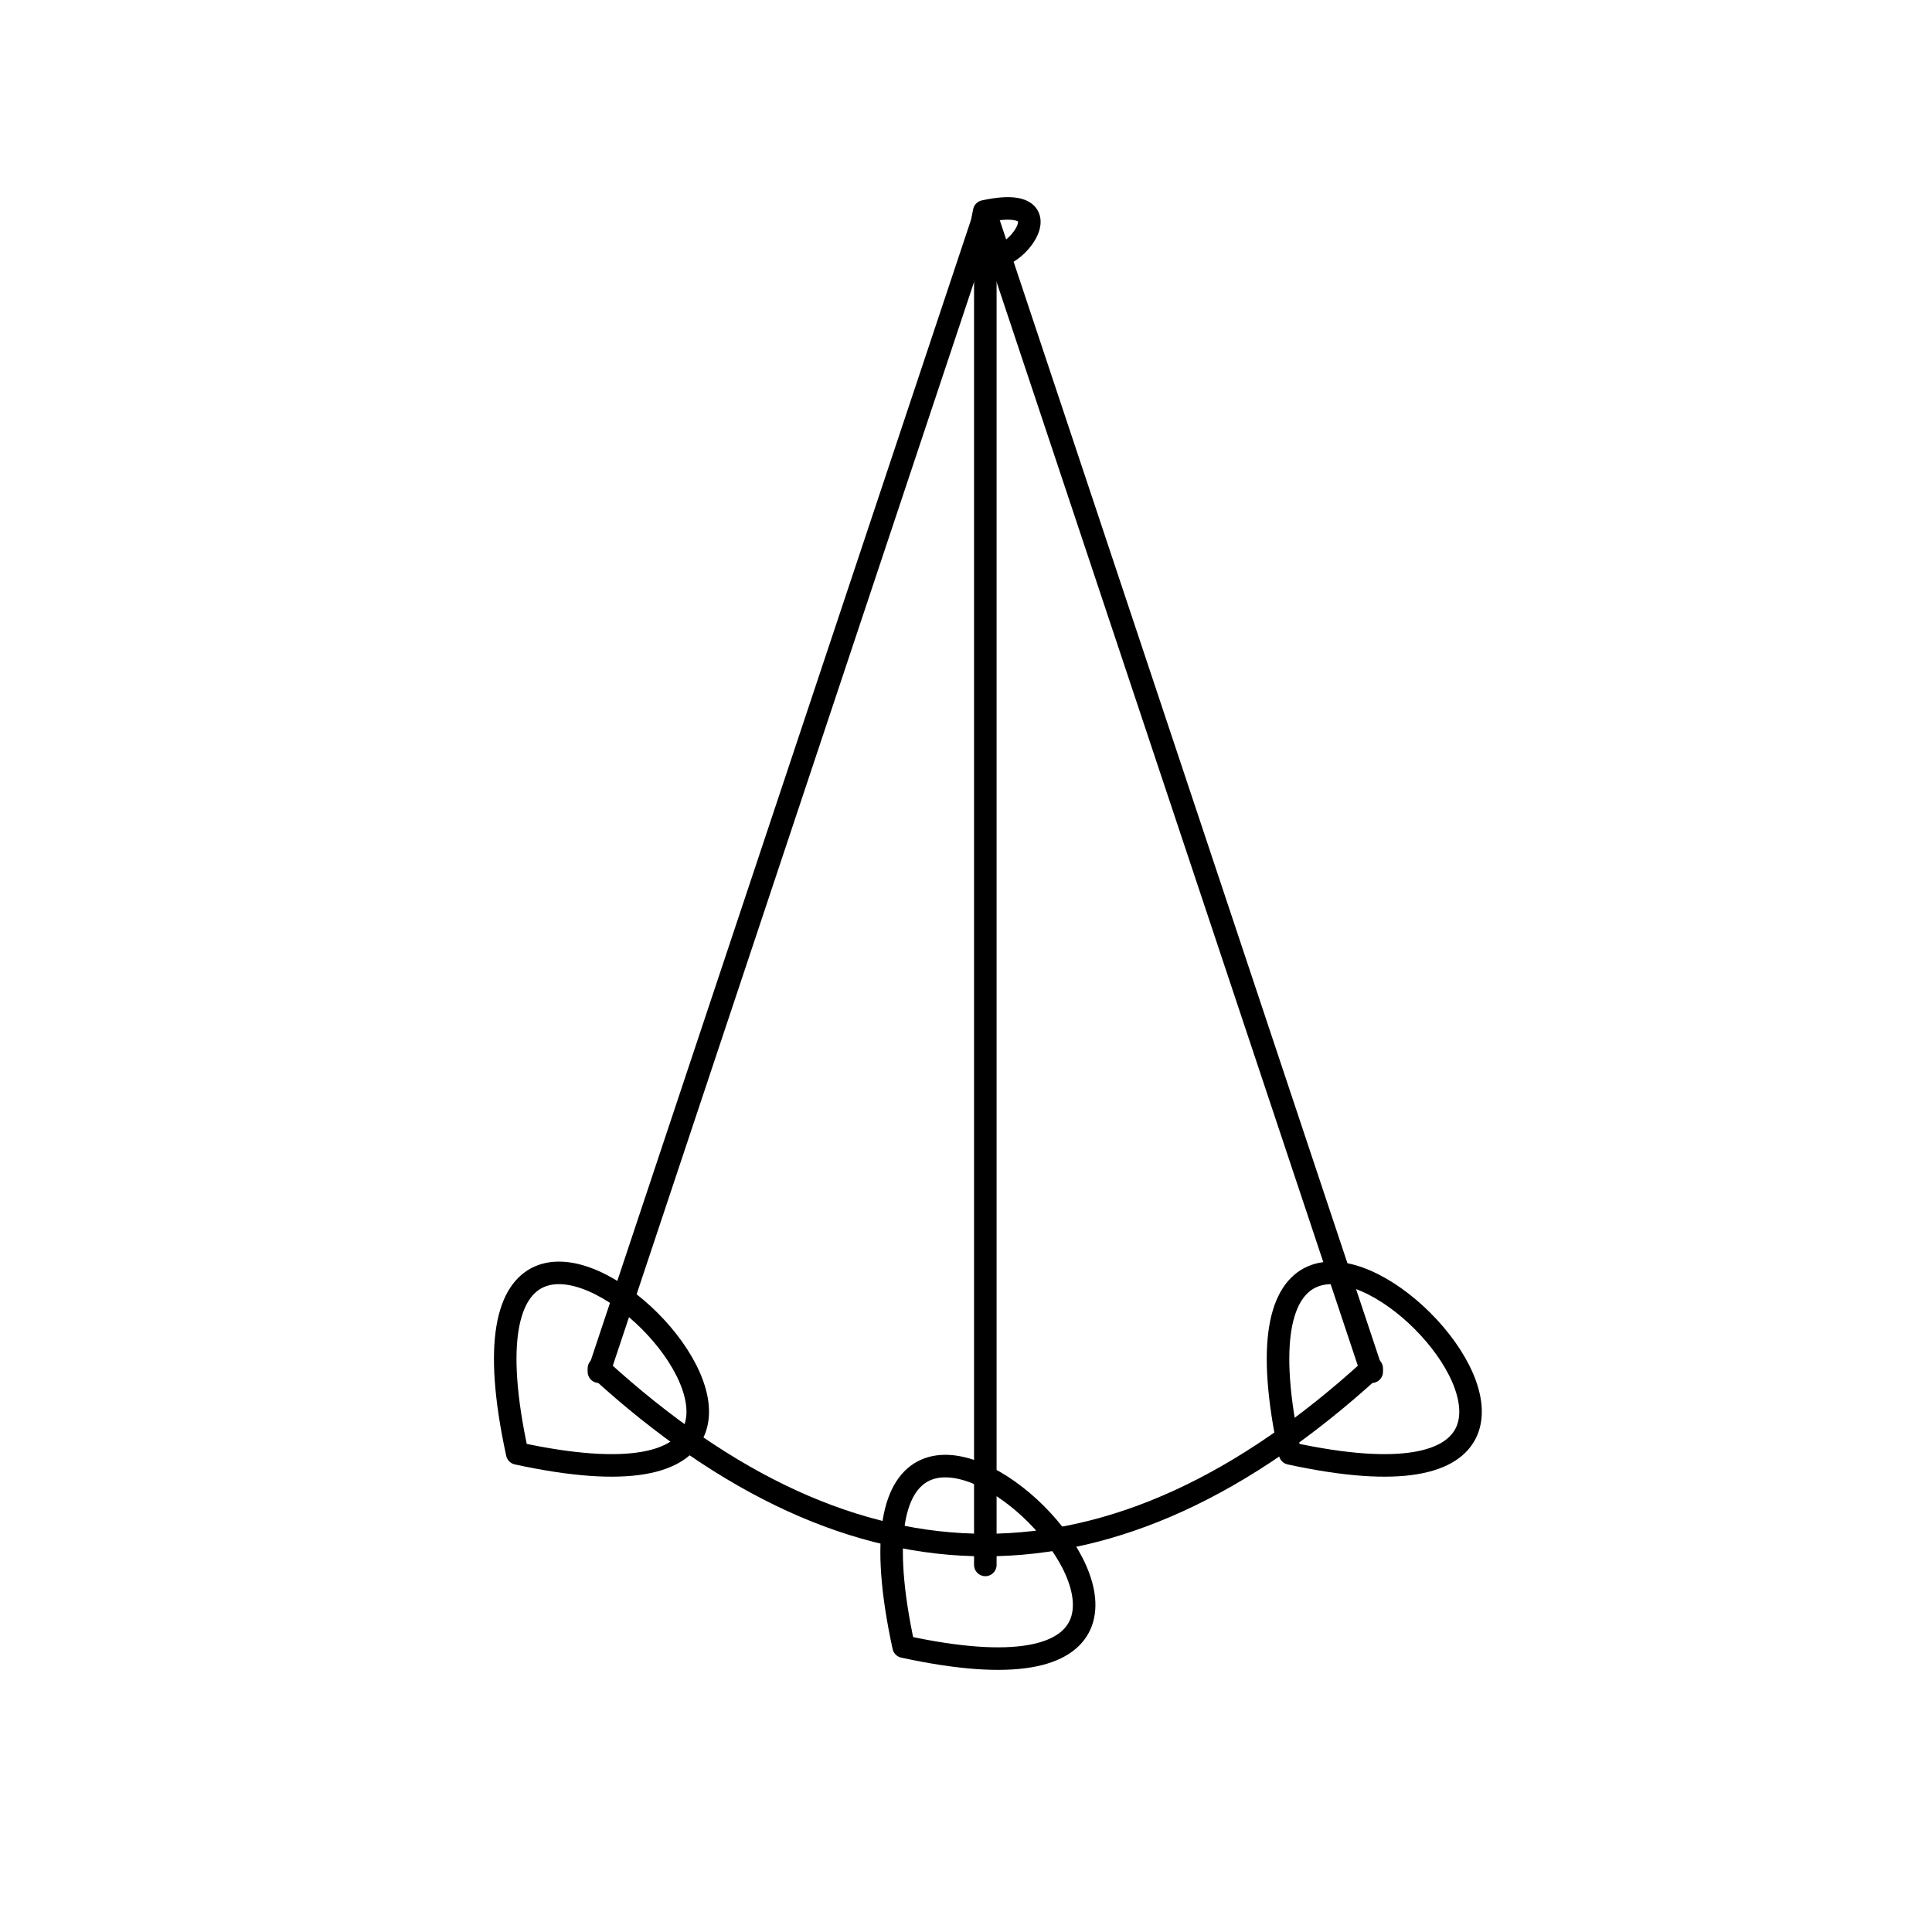 <svg width="600" height="600" xmlns="http://www.w3.org/2000/svg">
<g id="s1" stroke="black" stroke-width="7.0" fill="none" stroke-linecap="round">
<path d="M 305.66 65.66 C 340.705 58.038 298.038 100.705 305.657 65.657 "/>
</g>
<g id="s2" stroke="black" stroke-width="7.0" fill="none" stroke-linecap="round">
<path d="M 306  66 L 306 486 "/>
</g>
<g id="s3" stroke="black" stroke-width="7.0" fill="none" stroke-linecap="round">
<path d="M 280.63 511.37 C 420.819 541.848 250.152 371.181 280.629 511.371 "/>
</g>
<g id="s4" stroke="black" stroke-width="7.0" fill="none" stroke-linecap="round">
<path d="M 306  66 L 186 426 "/>
</g>
<g id="s5" stroke="black" stroke-width="7.0" fill="none" stroke-linecap="round">
<path d="M 160.63 451.37 C 300.819 481.848 130.152 311.181 160.629 451.371 "/>
</g>
<g id="s6" stroke="black" stroke-width="7.0" fill="none" stroke-linecap="round">
<path d="M 306  66 L 426 426 "/>
</g>
<g id="s7" stroke="black" stroke-width="7.0" fill="none" stroke-linecap="round">
<path d="M 400.63 451.37 C 540.819 481.848 370.152 311.181 400.629 451.371 "/>
</g>
<g id="s8" stroke="black" stroke-width="7.0" fill="none" stroke-linecap="round">
<path d="M 186.00 424.97 C 266 498.114 346 498.114 426 424.971 "/>
</g>
</svg>